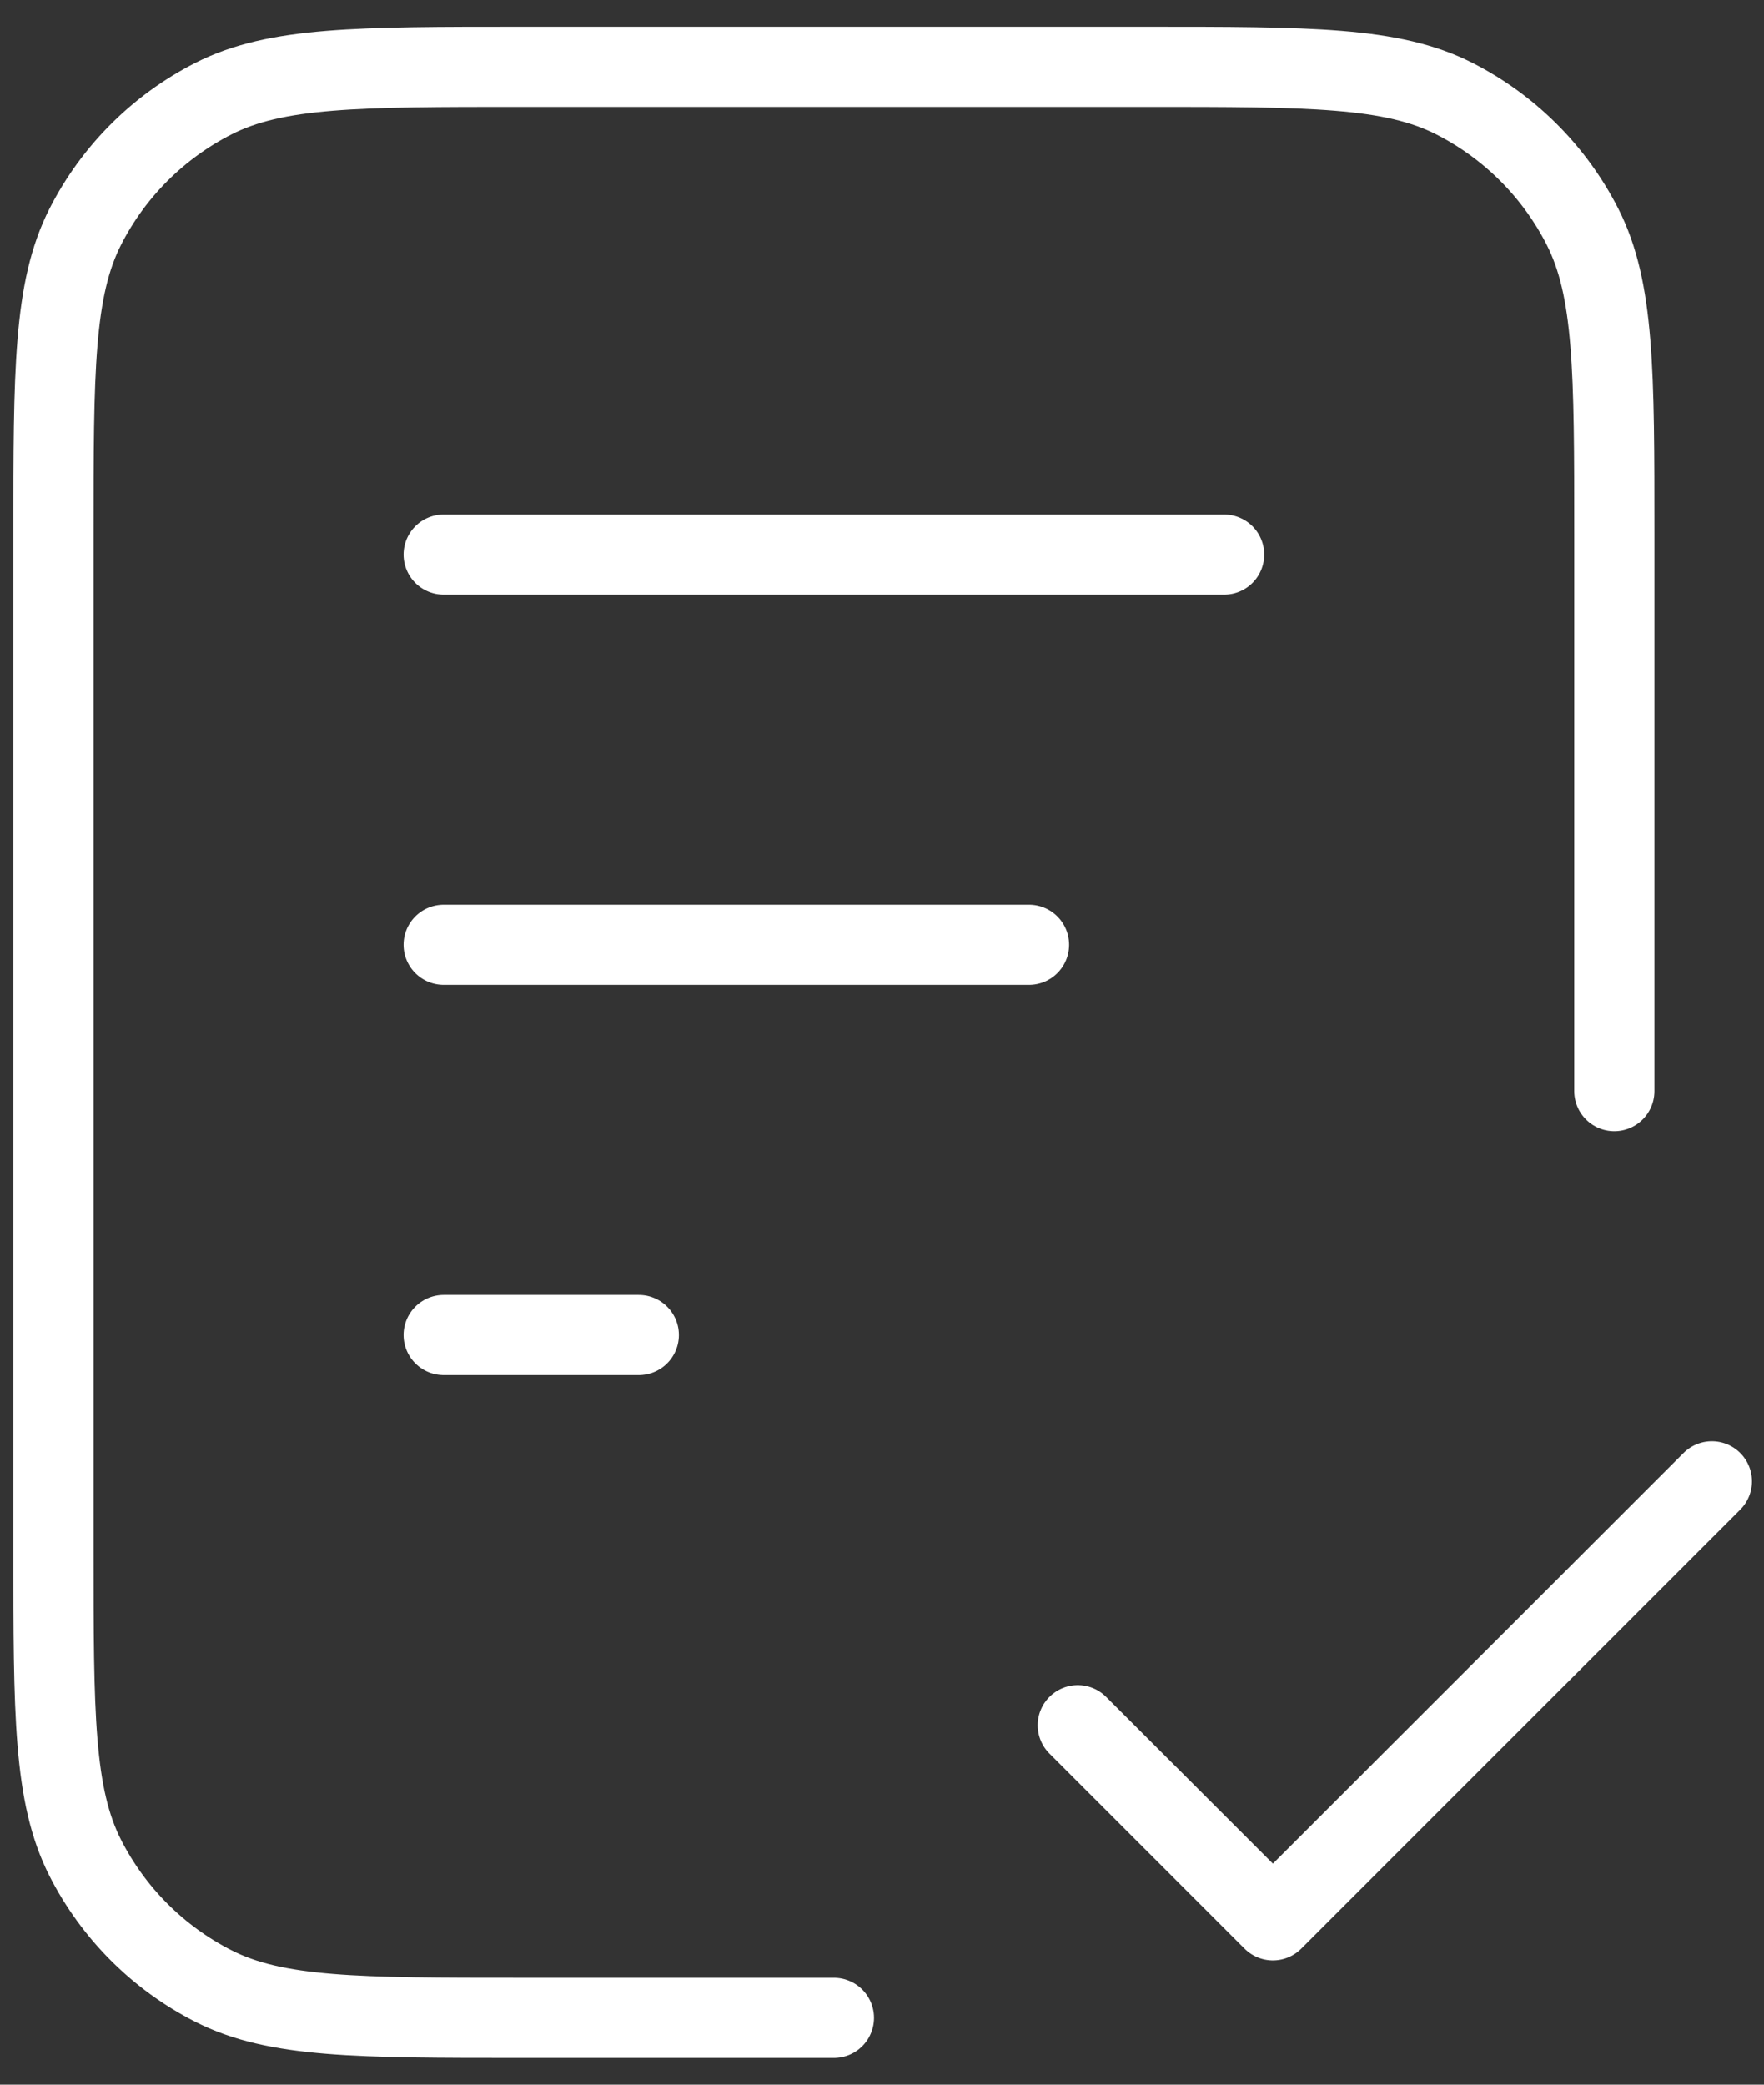 <svg width="55" height="65" viewBox="0 0 55 65" fill="none" xmlns="http://www.w3.org/2000/svg">
<rect x="0" y="0" width="55" height="65" fill="#333333" stroke="none"/>
<path d="M50.333 34.021V16.683C50.333 11.573 50.333 9.018 49.339 7.066C48.464 5.349 47.068 3.953 45.351 3.078C43.399 2.083 40.844 2.083 35.733 2.083H16.267C11.156 2.083 8.601 2.083 6.649 3.078C4.932 3.953 3.536 5.349 2.661 7.066C1.667 9.018 1.667 11.573 1.667 16.683V48.317C1.667 53.427 1.667 55.982 2.661 57.934C3.536 59.651 4.932 61.047 6.649 61.922C8.601 62.917 11.156 62.917 16.267 62.917H26M32.083 29.458H13.833M19.917 41.625H13.833M38.167 17.292H13.833M33.604 53.792L39.688 59.875L53.375 46.188" stroke="white" stroke-width="2.5" stroke-linecap="round" stroke-linejoin="round"/>
</svg>
